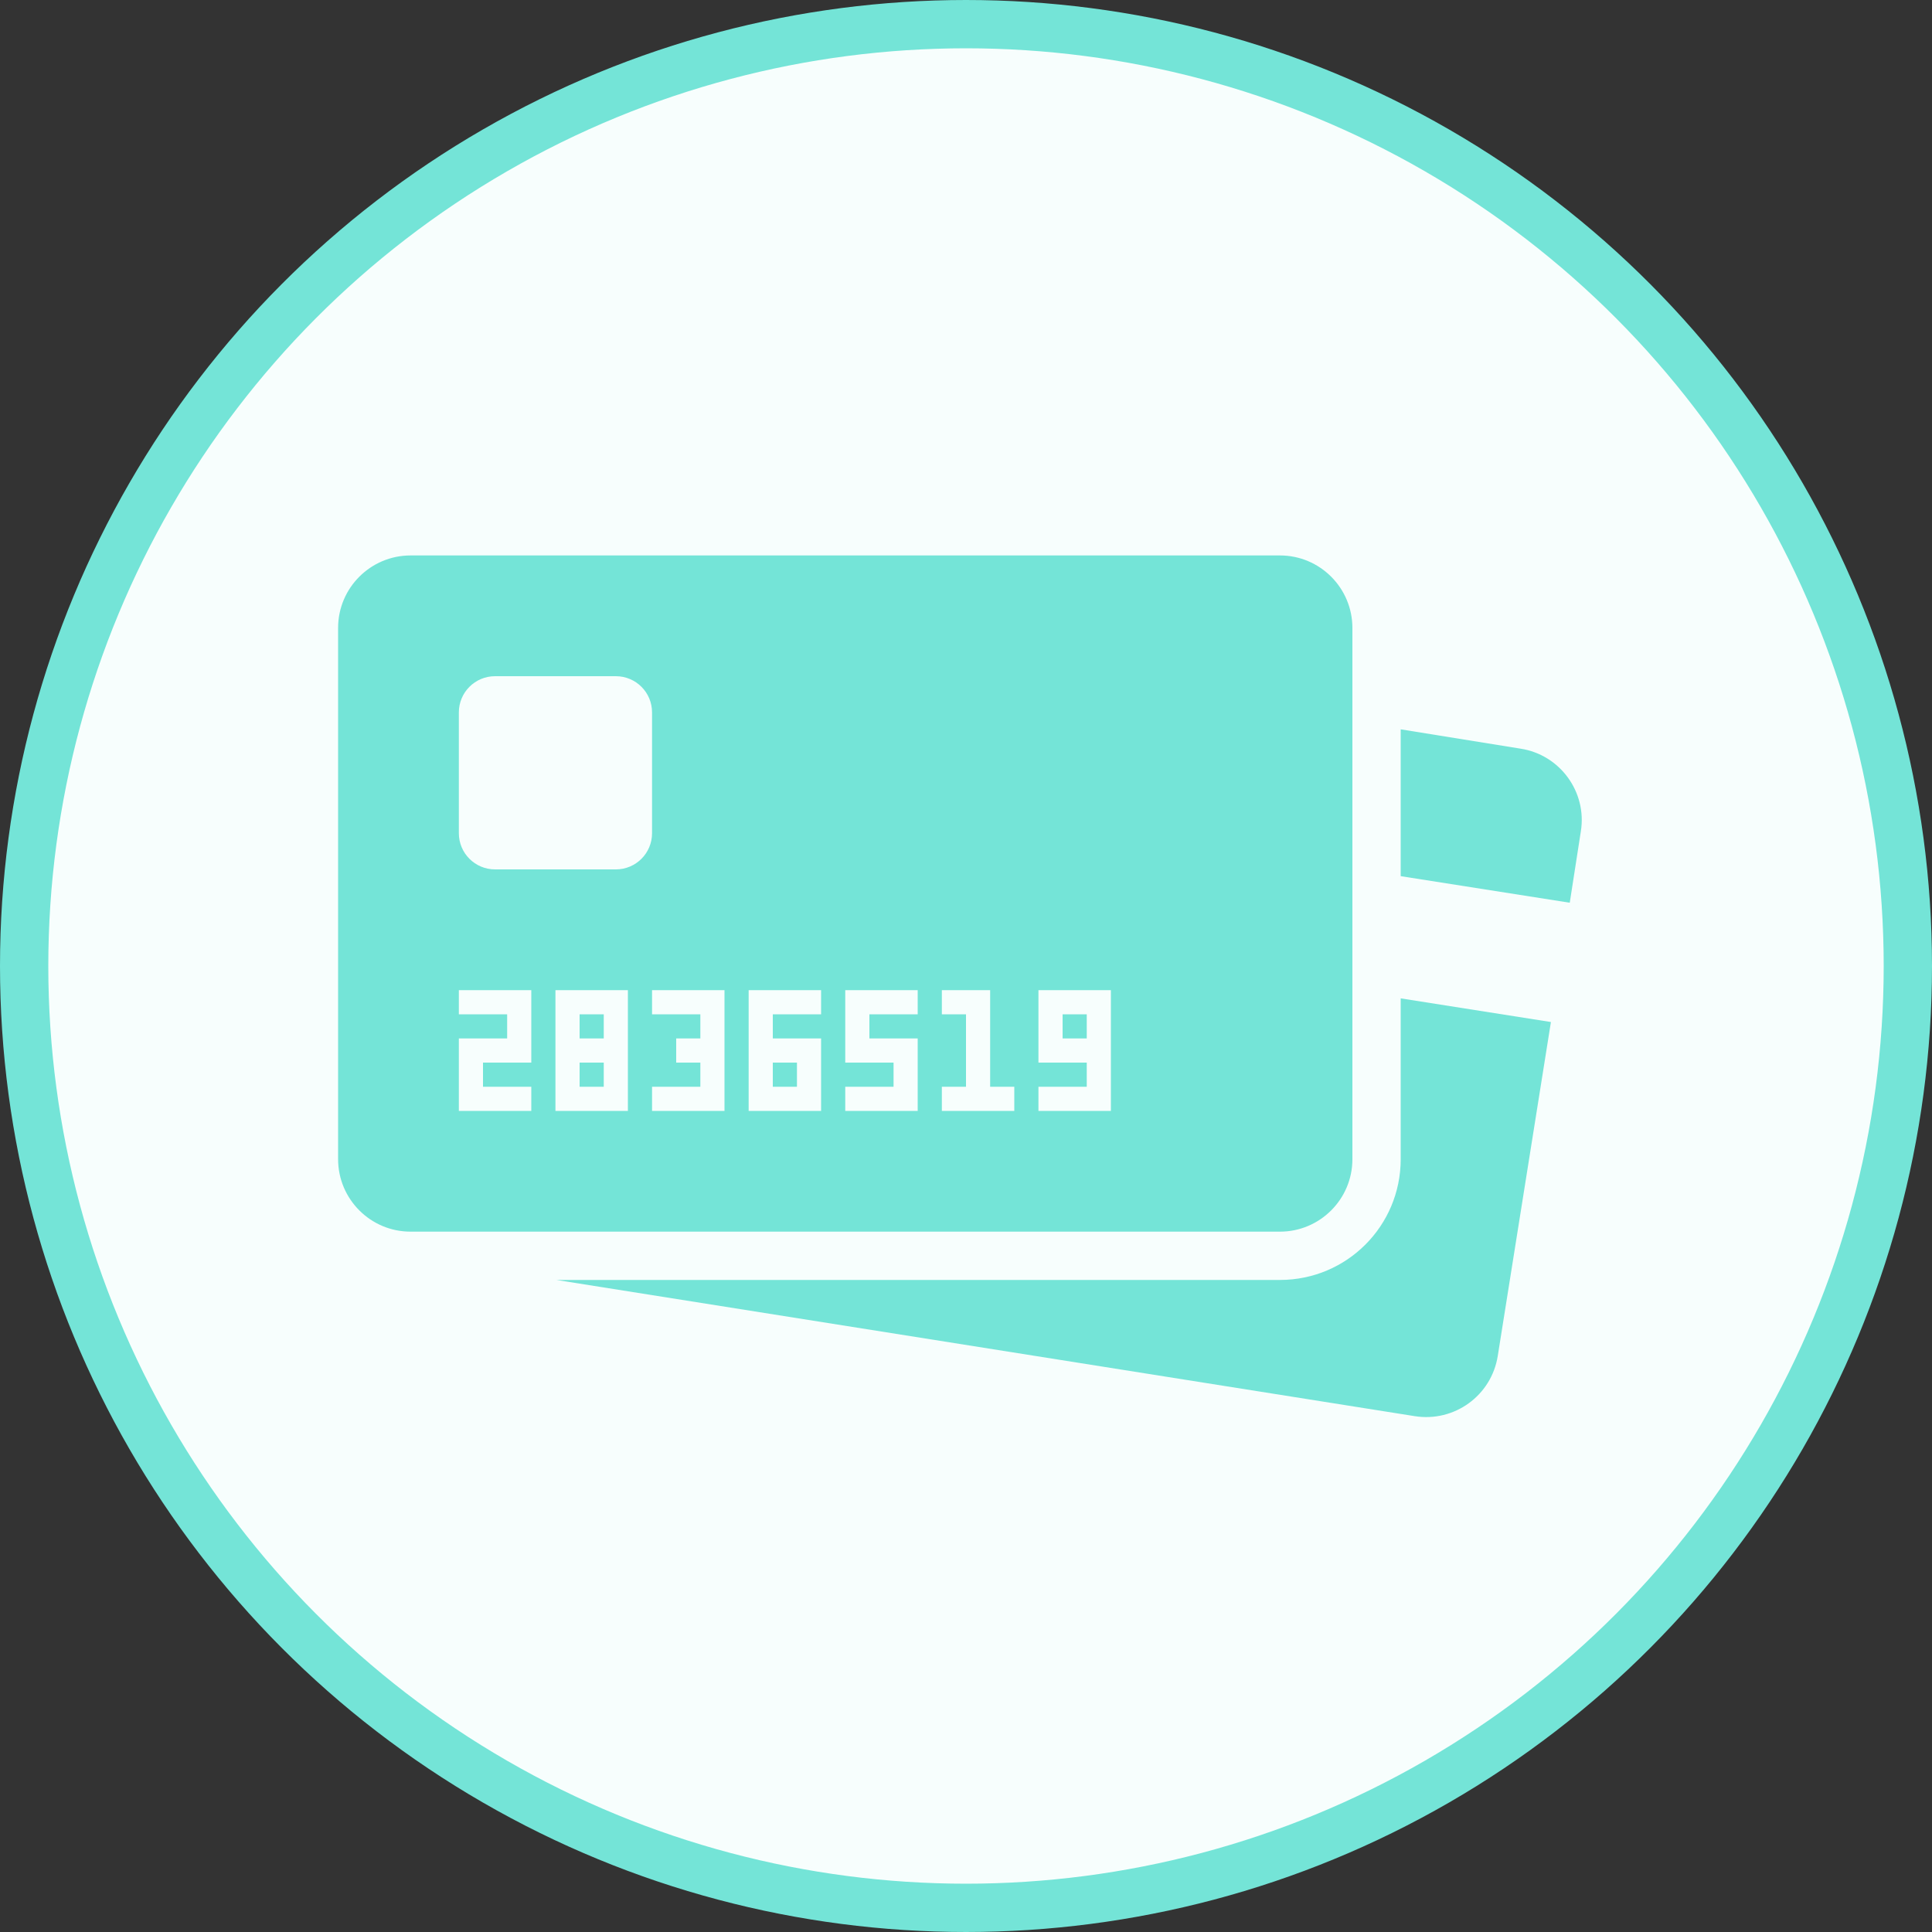 <svg width="80" height="80" xmlns="http://www.w3.org/2000/svg"><rect width="100%" height="100%" fill="#333333" stroke="none"/><g fill="none" fill-rule="evenodd"><circle stroke="#74E4D7" stroke-width="2" fill="#F7FEFD" cx="40" cy="40" r="39"/><path d="M58 30.2l4.96.8c1.64.25 2.76 1.8 2.5 3.42L65 37.38l-7-1.1V30.2zM22.96 53h.08l35.54 5.64c1.64.26 3.18-.85 3.44-2.5l2.2-13.82-6.22-.98V48c0 2.76-2.23 5-5 5H22.96z" fill="#74E4D7"/><path d="M45 43h-2v1h2v1h1v-3h-1v1zm-4 2v-3h-1v3h-1v1h3v-1h-1zM14 26c0-1.66 1.35-3 3-3h36c1.66 0 3 1.35 3 3v22c0 1.66-1.35 3-3 3H17c-1.66 0-3-1.35-3-3V26zm25 15h2v1h-2v-1zm-12 0h3v1h-3v-1zm0 4h3v1h-3v-1zm1-2h1v1h-1v-1zm1-1h1v3h-1v-3zm-6 0h1v3h-1v-3zm2 0h1v3h-1v-3zm-2-1h3v1h-3v-1zm0 4h3v1h-3v-1zm12-4h3v1h-3v-1zm0 1h1v2h-1v-2zm1 1h2v1h-2v-1zm1 1h1v2h-1v-2zm-2 1h2v1h-2v-1zm8-4h3v1h-3v-1zm0 4h3v1h-3v-1zm0-3h1v1h-1v-1zm-12-1h1v5h-1v-5zm1 0h2v1h-2v-1zm0 2h2v1h-2v-1zm0 2h2v1h-2v-1zm1-1h1v1h-1v-1zm-14-3h3v1h-3v-1zm0 4h3v1h-3v-1zm0-2h3v1h-3v-1zm0 1h1v1h-1v-1zm2-2h1v1h-1v-1zm3 1h1v1h-1v-1zm-5-13.5c0-.83.67-1.5 1.5-1.5h5c.83 0 1.5.67 1.5 1.5v5c0 .83-.67 1.5-1.5 1.5h-5c-.83 0-1.5-.67-1.5-1.5v-5z" fill="#74E4D7"/></g></svg>
